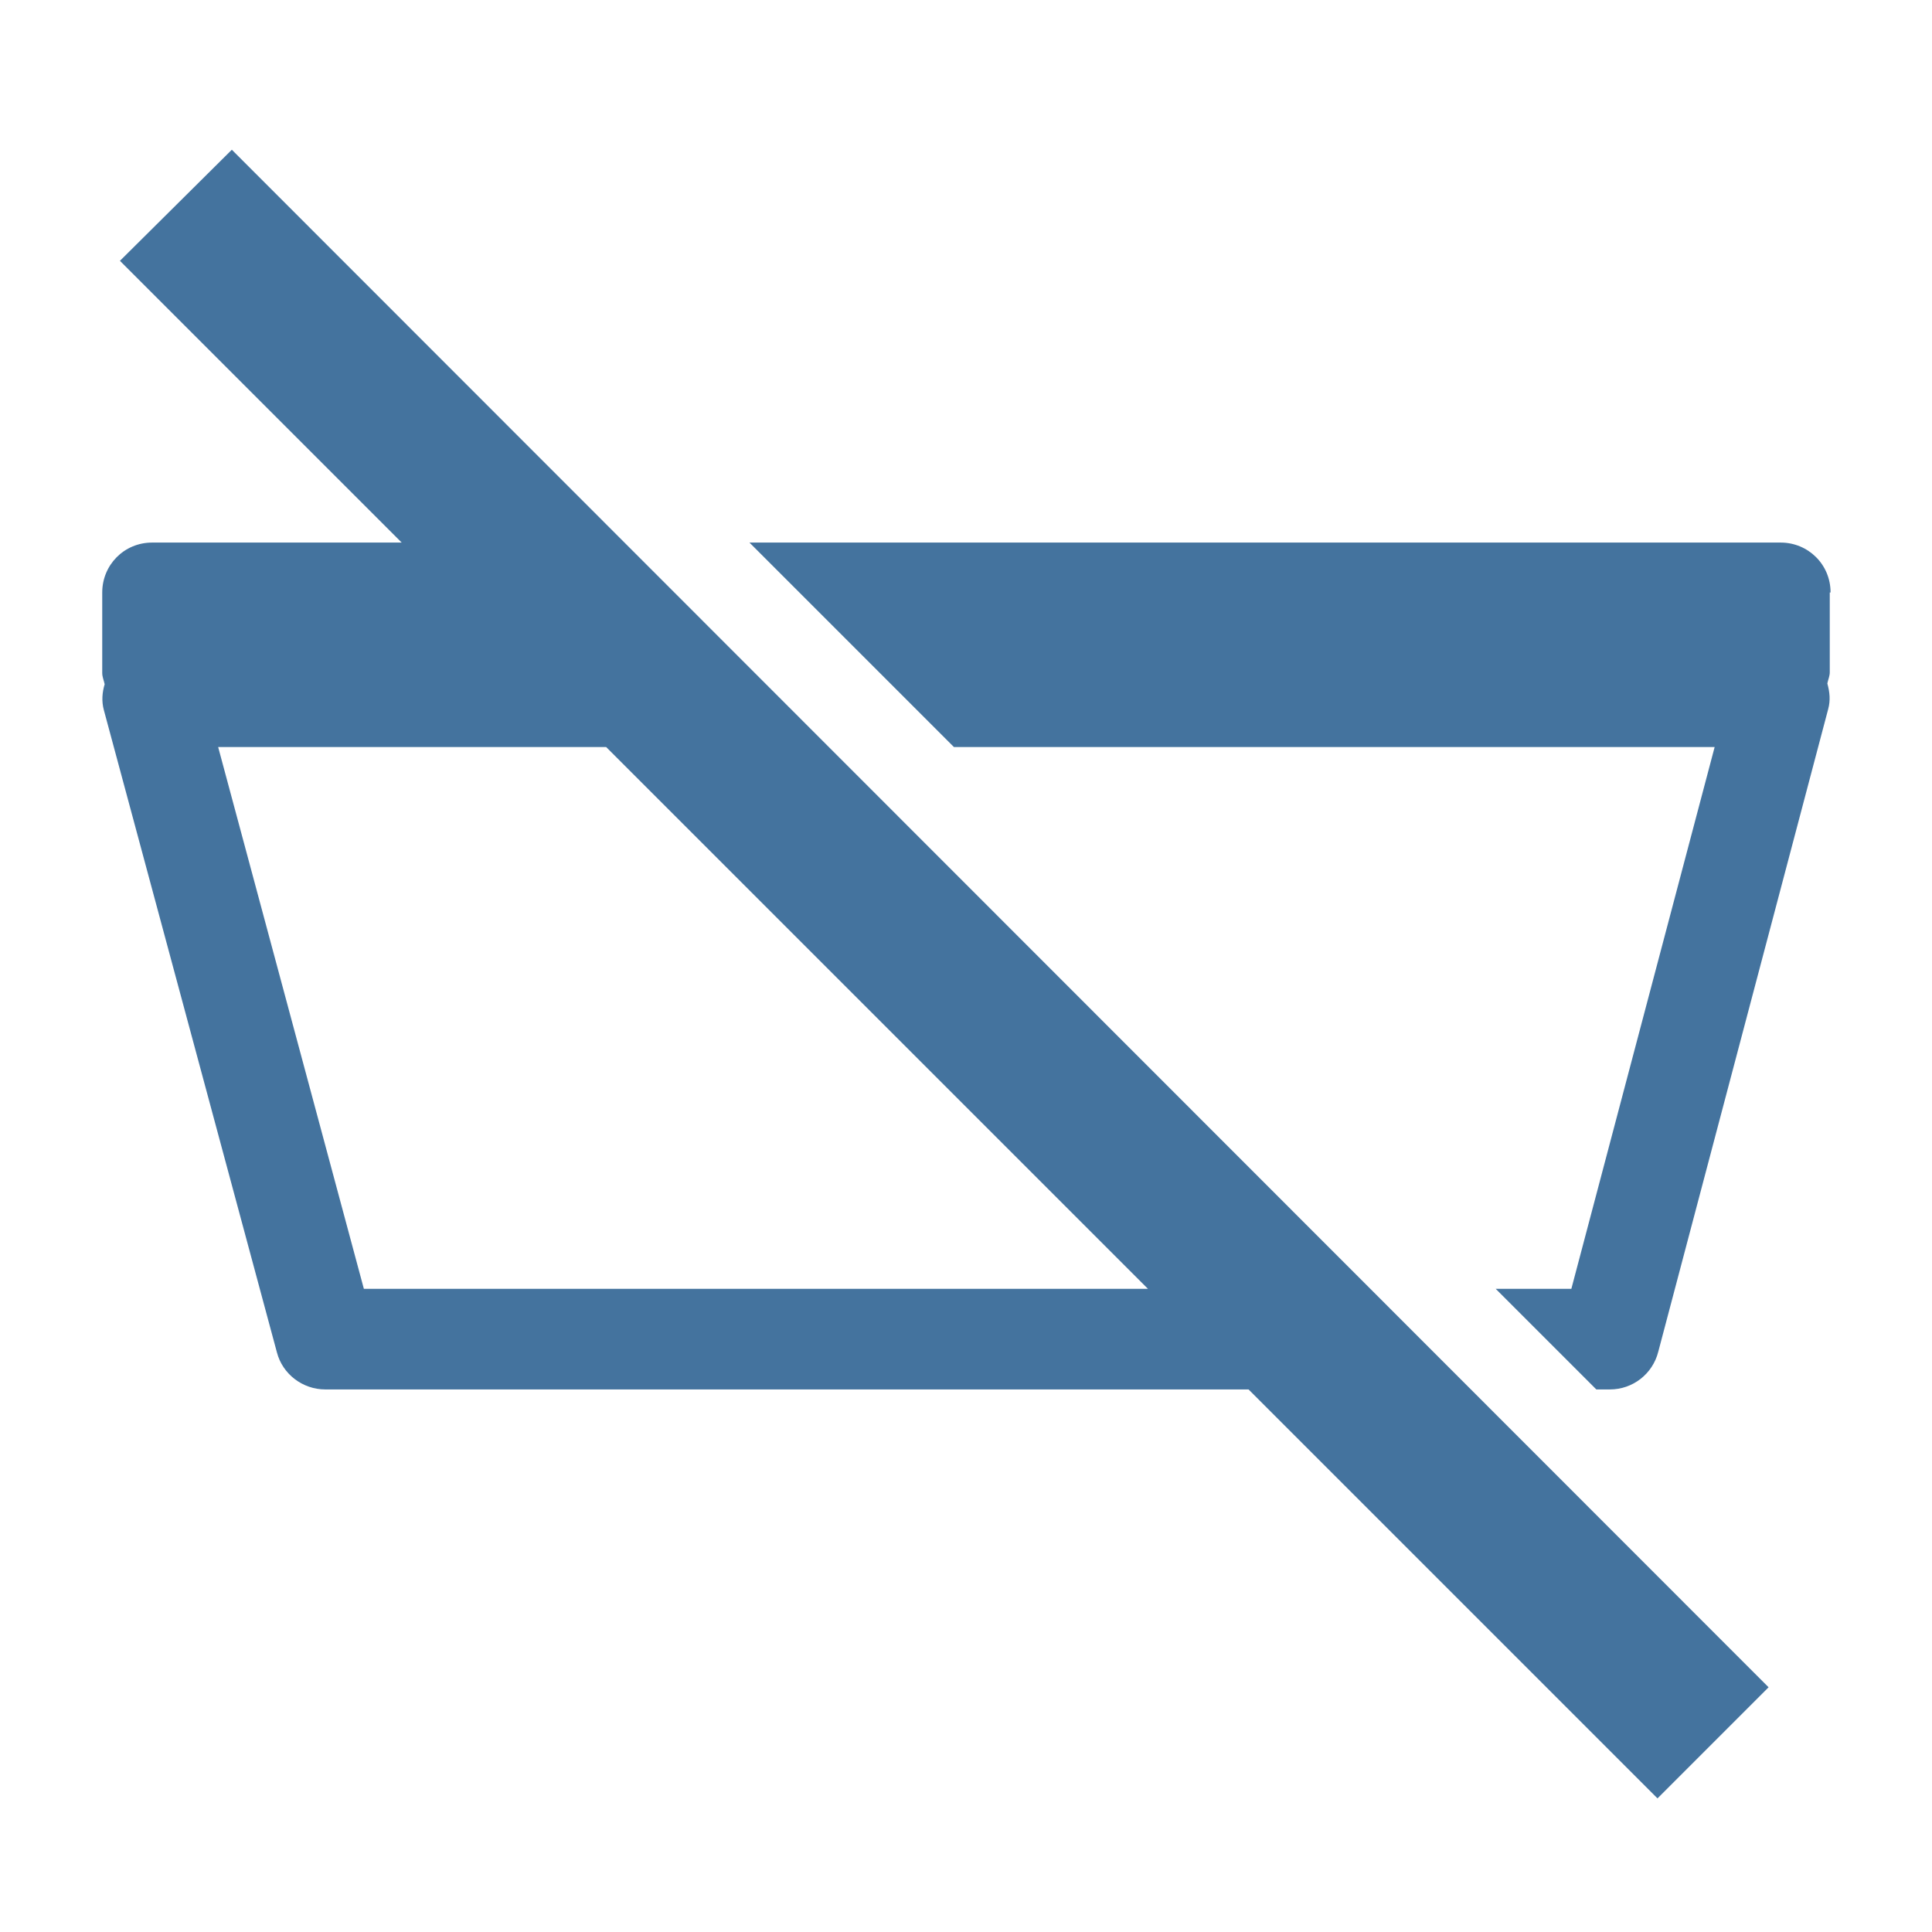 <svg viewBox="0 0 24 24" fill="#44739e" xmlns="http://www.w3.org/2000/svg"><title>hue:ceiling-aurelle-off</title><desc>Source: https://github.com/arallsopp/hass-hue-icons</desc><path d="M1.49,3.24l3.5,3.5h-3.1c-0.35,0-0.62,0.28-0.62,0.62v1c0,0.05,0.02,0.09,0.03,0.14 C1.27,8.6,1.26,8.71,1.29,8.82l2.15,7.98c0.07,0.27,0.32,0.46,0.6,0.46h11.47l5.08,5.08l1.38-1.38L2.88,1.86L1.49,3.24z M4.52,16.01L2.71,9.28h4.82l6.73,6.73H4.52z M22.12,6.74H9.31l2.54,2.54h9.45l-1.78,6.73h-0.94l1.25,1.25H20c0.28,0,0.53-0.19,0.6-0.47l2.11-7.98 c0.03-0.11,0.02-0.21-0.01-0.32c0.01-0.05,0.03-0.09,0.03-0.14V7.36h0.01C22.74,7.01,22.46,6.74,22.12,6.74z"/></svg>